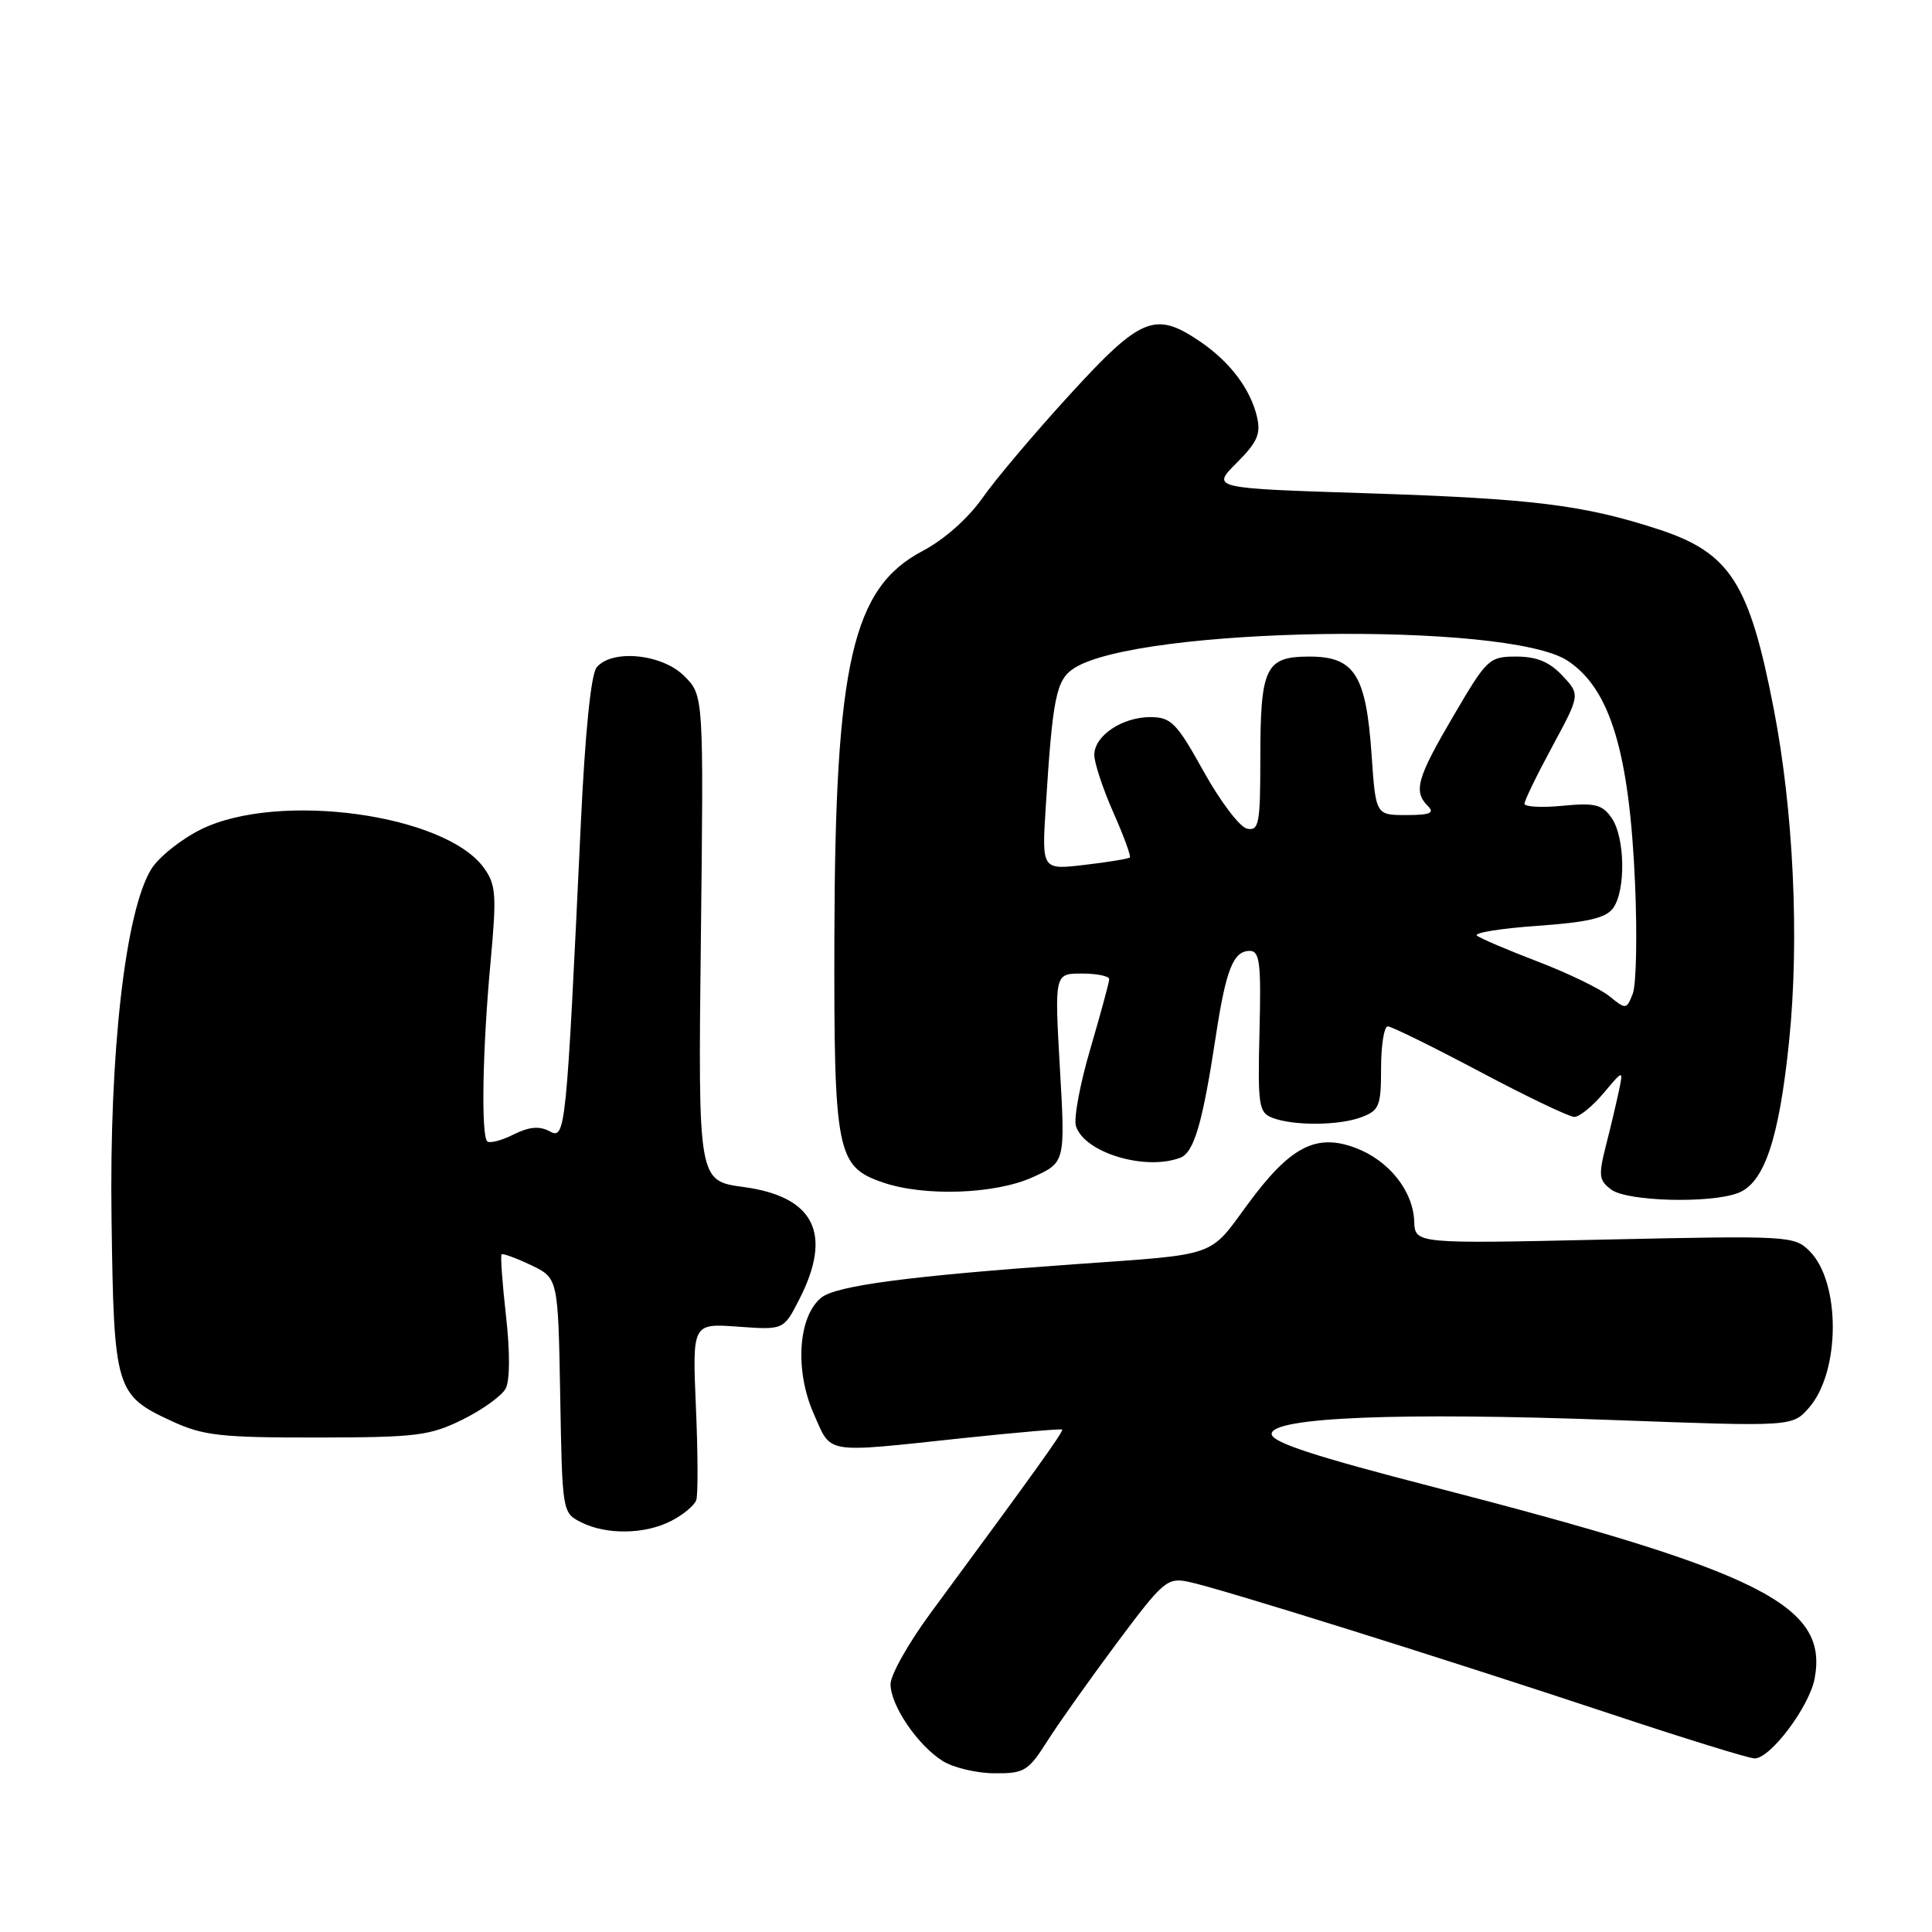 <?xml version="1.0" encoding="UTF-8" standalone="no"?>
<!DOCTYPE svg PUBLIC "-//W3C//DTD SVG 1.1//EN" "http://www.w3.org/Graphics/SVG/1.1/DTD/svg11.dtd" >
<svg xmlns="http://www.w3.org/2000/svg" xmlns:xlink="http://www.w3.org/1999/xlink" version="1.1" viewBox="0 0 256 256">
 <g >
 <path fill="currentColor"
d=" M 138.77 230.71 C 140.27 228.34 144.43 222.49 148.00 217.69 C 154.14 209.46 154.67 209.01 157.50 209.60 C 161.53 210.43 191.33 219.76 213.32 227.07 C 223.12 230.33 231.75 233.00 232.50 233.00 C 234.60 233.00 239.75 226.14 240.45 222.41 C 242.27 212.71 233.43 208.27 190.00 197.05 C 174.02 192.93 168.50 191.11 168.50 190.00 C 168.50 187.79 185.45 187.11 214.00 188.17 C 237.50 189.04 237.50 189.04 239.71 186.52 C 243.87 181.75 243.91 169.91 239.78 165.78 C 237.75 163.75 237.06 163.72 212.60 164.25 C 187.50 164.81 187.50 164.81 187.39 161.83 C 187.24 157.80 184.05 153.79 179.66 152.12 C 174.40 150.12 170.96 151.91 165.33 159.57 C 160.15 166.63 161.49 166.17 142.50 167.51 C 120.61 169.06 110.79 170.35 108.83 171.94 C 105.75 174.43 105.28 181.59 107.83 187.35 C 110.22 192.74 108.99 192.54 127.50 190.57 C 134.65 189.81 140.61 189.30 140.74 189.42 C 140.97 189.64 137.22 194.87 123.32 213.72 C 120.39 217.69 118.00 221.94 118.00 223.16 C 118.00 225.98 121.61 231.29 124.94 233.36 C 126.35 234.23 129.42 234.96 131.77 234.97 C 135.73 235.00 136.25 234.68 138.77 230.71 Z  M 88.96 201.52 C 90.53 200.71 92.02 199.47 92.26 198.77 C 92.50 198.07 92.48 192.52 92.21 186.43 C 91.74 175.35 91.74 175.35 97.79 175.79 C 103.84 176.23 103.84 176.23 105.92 172.15 C 110.36 163.45 107.91 158.55 98.50 157.28 C 92.50 156.47 92.50 156.47 92.87 124.31 C 93.24 92.15 93.24 92.15 90.67 89.58 C 87.73 86.64 81.09 85.98 79.06 88.43 C 78.31 89.33 77.53 97.02 76.96 109.18 C 75.03 150.12 74.94 151.04 72.82 149.90 C 71.46 149.17 70.11 149.30 68.02 150.34 C 66.43 151.14 64.87 151.53 64.56 151.23 C 63.73 150.40 63.94 138.89 65.00 127.50 C 65.82 118.55 65.73 117.24 64.12 115.00 C 58.98 107.87 36.88 104.85 26.65 109.89 C 23.99 111.20 21.00 113.59 20.02 115.20 C 16.59 120.85 14.47 139.54 14.78 161.47 C 15.09 184.22 15.29 184.86 22.83 188.34 C 26.94 190.23 29.25 190.49 42.00 190.48 C 55.19 190.46 56.93 190.25 61.28 188.11 C 63.91 186.81 66.48 184.96 67.00 184.00 C 67.57 182.94 67.59 179.18 67.05 174.38 C 66.56 170.05 66.30 166.37 66.46 166.21 C 66.62 166.05 68.37 166.69 70.35 167.63 C 73.95 169.35 73.95 169.35 74.23 184.90 C 74.50 200.36 74.51 200.45 77.00 201.71 C 80.36 203.40 85.47 203.33 88.96 201.52 Z  M 230.30 158.08 C 233.79 156.75 235.75 150.90 237.08 137.82 C 238.44 124.39 237.65 107.44 235.03 93.93 C 231.78 77.14 229.24 73.21 219.61 70.09 C 209.79 66.90 203.03 66.07 181.14 65.36 C 160.50 64.70 160.50 64.70 163.86 61.34 C 166.60 58.60 167.09 57.49 166.56 55.24 C 165.68 51.52 162.98 47.95 159.01 45.25 C 153.07 41.21 151.19 41.97 141.79 52.25 C 137.13 57.34 131.90 63.52 130.17 66.00 C 128.28 68.69 125.10 71.51 122.26 73.00 C 112.94 77.90 110.66 87.84 110.56 124.00 C 110.49 152.76 110.85 154.59 117.01 156.69 C 122.50 158.57 131.88 158.24 136.83 155.99 C 141.16 154.03 141.16 154.03 140.44 141.51 C 139.73 129.00 139.73 129.00 143.36 129.00 C 145.36 129.00 146.99 129.34 146.98 129.75 C 146.97 130.16 145.84 134.31 144.48 138.96 C 143.11 143.61 142.25 148.22 142.57 149.22 C 143.69 152.74 151.76 155.18 156.41 153.40 C 158.21 152.70 159.35 148.81 161.07 137.50 C 162.45 128.42 163.41 126.00 165.61 126.00 C 166.92 126.00 167.12 127.61 166.89 136.67 C 166.65 146.43 166.79 147.41 168.56 148.10 C 171.36 149.20 177.46 149.16 180.43 148.02 C 182.76 147.14 183.00 146.54 183.00 141.52 C 183.00 138.49 183.40 136.00 183.89 136.00 C 184.37 136.00 189.86 138.70 196.08 142.00 C 202.30 145.30 207.94 148.00 208.61 148.00 C 209.28 148.00 211.01 146.59 212.47 144.86 C 215.11 141.72 215.11 141.72 214.50 144.61 C 214.16 146.20 213.39 149.48 212.77 151.89 C 211.79 155.78 211.87 156.43 213.52 157.64 C 215.66 159.20 226.59 159.49 230.30 158.08 Z  M 213.25 132.00 C 212.01 131.00 207.73 128.93 203.75 127.41 C 199.76 125.88 196.14 124.34 195.70 123.97 C 195.26 123.60 198.86 123.02 203.69 122.68 C 210.35 122.21 212.79 121.65 213.74 120.34 C 215.45 118.00 215.33 110.92 213.54 108.37 C 212.30 106.59 211.34 106.36 207.04 106.77 C 204.27 107.04 202.00 106.91 202.00 106.50 C 202.00 106.08 203.66 102.66 205.70 98.89 C 209.39 92.05 209.39 92.05 207.02 89.52 C 205.31 87.70 203.62 87.00 200.92 87.00 C 197.32 87.00 197.03 87.28 192.60 94.84 C 187.75 103.10 187.25 104.85 189.20 106.80 C 190.13 107.73 189.50 108.00 186.34 108.00 C 182.29 108.00 182.29 108.00 181.74 99.97 C 181.01 89.42 179.48 87.00 173.51 87.00 C 167.68 87.00 167.00 88.40 167.00 100.51 C 167.00 109.13 166.82 110.11 165.26 109.81 C 164.30 109.63 161.72 106.23 159.51 102.26 C 155.92 95.79 155.19 95.04 152.47 95.02 C 148.71 95.00 145.00 97.49 145.00 100.03 C 145.00 101.08 146.13 104.50 147.51 107.63 C 148.90 110.75 149.88 113.45 149.71 113.62 C 149.54 113.79 146.84 114.24 143.72 114.60 C 138.04 115.27 138.04 115.27 138.57 106.89 C 139.48 92.38 139.95 90.08 142.31 88.55 C 150.84 83.05 199.70 82.30 207.70 87.54 C 213.34 91.23 215.90 99.66 216.65 117.00 C 216.95 123.88 216.82 130.47 216.35 131.67 C 215.52 133.78 215.45 133.79 213.25 132.00 Z "/>
</g>
</svg>